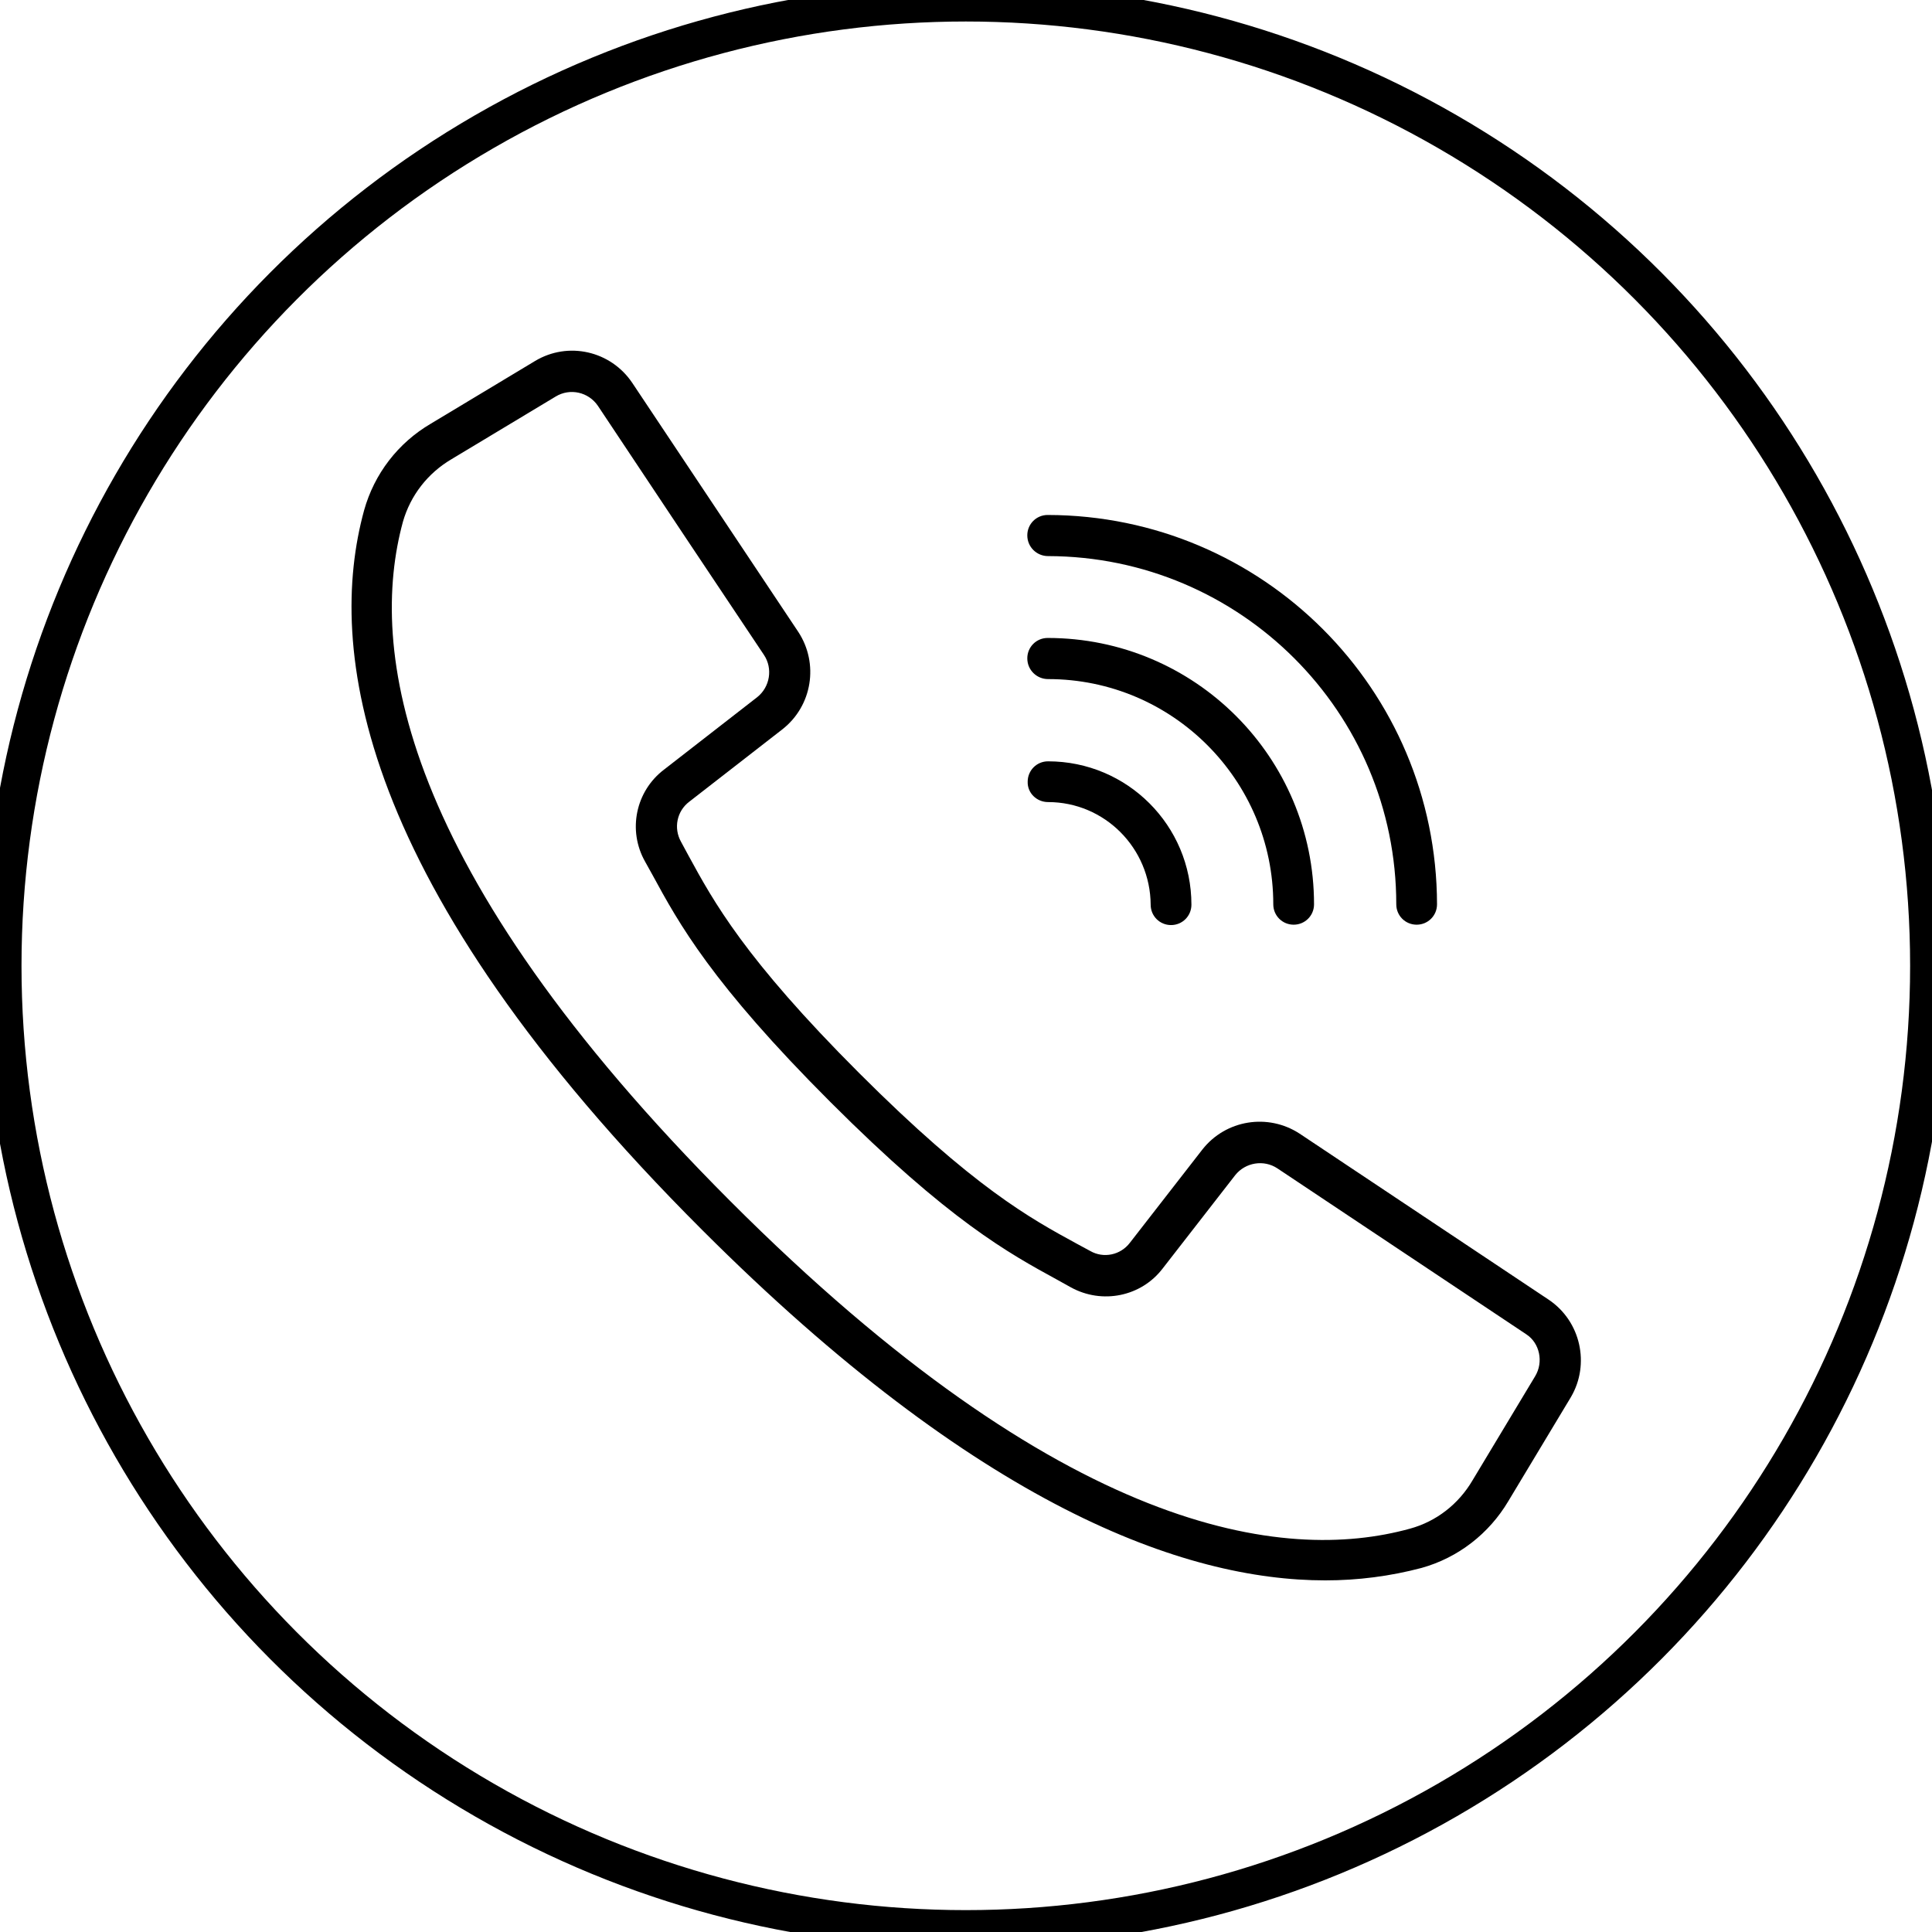 <?xml version="1.0" encoding="utf-8"?>
<!-- Generator: Adobe Illustrator 21.0.2, SVG Export Plug-In . SVG Version: 6.00 Build 0)  -->
<svg version="1.1" id="Capa_1" xmlns="http://www.w3.org/2000/svg" xmlns:xlink="http://www.w3.org/1999/xlink" x="0px" y="0px"
	 viewBox="0 0 512.1 512.1" style="enable-background:new 0 0 512.1 512.1;" xml:space="preserve">
<style type="text/css">
	.st0{fill:none;stroke:#000000;stroke-width:10;stroke-miterlimit:10;}
</style>
<g transform="translate(-1 -1)">
	<g>
		<g>
			<path d="M411.5,345.5l-66-44c-8.4-5.5-19.6-3.7-25.8,4.2l-19.2,24.7c-2.5,3.3-7,4.2-10.5,2.2l-3.7-2
				c-12.1-6.6-27.2-14.8-57.6-45.2s-38.6-45.5-45.2-57.6l-2-3.7c-2-3.6-1.1-8.1,2.2-10.6l24.7-19.2c7.9-6.2,9.7-17.4,4.2-25.8
				l-44-66c-5.7-8.5-17-11.1-25.8-5.8l-27.6,16.6c-8.7,5.1-15,13.3-17.7,23c-9.9,36.2-2.5,98.7,89.6,190.7
				c73.2,73.2,127.7,92.9,165.2,92.9c8.6,0,17.2-1.1,25.5-3.3c9.7-2.7,17.9-9.1,23-17.7l16.6-27.6
				C422.5,362.6,420,351.2,411.5,345.5z M407.9,365.8l-16.6,27.6c-3.7,6.3-9.6,10.9-16.6,12.8c-33.4,9.2-91.8,1.6-180.1-86.8
				s-95.9-146.7-86.8-180.1c2-7,6.6-12.9,12.9-16.6l27.6-16.6c3.8-2.3,8.7-1.2,11.2,2.5l23.9,35.9l20.1,30.1
				c2.4,3.6,1.6,8.5-1.8,11.2L177,205c-7.5,5.7-9.7,16.1-5,24.4l2,3.6c6.9,12.7,15.6,28.6,47.1,60.1c31.5,31.5,47.3,40.1,60.1,47.1
				l3.6,2c8.3,4.6,18.7,2.5,24.4-5l19.2-24.7c2.7-3.4,7.6-4.2,11.2-1.8l66,44C409.1,357,410.2,362,407.9,365.8z"/>
			<path d="M278.8,148.4c51,0.1,92.3,41.4,92.3,92.3c0,3,2.4,5.4,5.4,5.4c3,0,5.4-2.4,5.4-5.4c-0.1-57-46.2-103.1-103.2-103.2
				c-3,0-5.4,2.4-5.4,5.4C273.3,146,275.8,148.4,278.8,148.4z"/>
			<path d="M278.8,181c33,0,59.7,26.8,59.7,59.7c0,3,2.4,5.4,5.4,5.4c3,0,5.4-2.4,5.4-5.4c0-39-31.6-70.6-70.6-70.6
				c-3,0-5.4,2.4-5.4,5.4C273.3,178.6,275.8,181,278.8,181z"/>
			<path d="M278.8,213.6c15,0,27.1,12.2,27.2,27.2c0,3,2.4,5.4,5.4,5.4c3,0,5.4-2.4,5.4-5.4c0-21-17-38-38-38c-3,0-5.4,2.4-5.4,5.4
				C273.3,211.2,275.8,213.6,278.8,213.6z"/>
		</g>
	</g>
</g>
<circle class="st0" cx="256" cy="256" r="255.3"/>
</svg>
